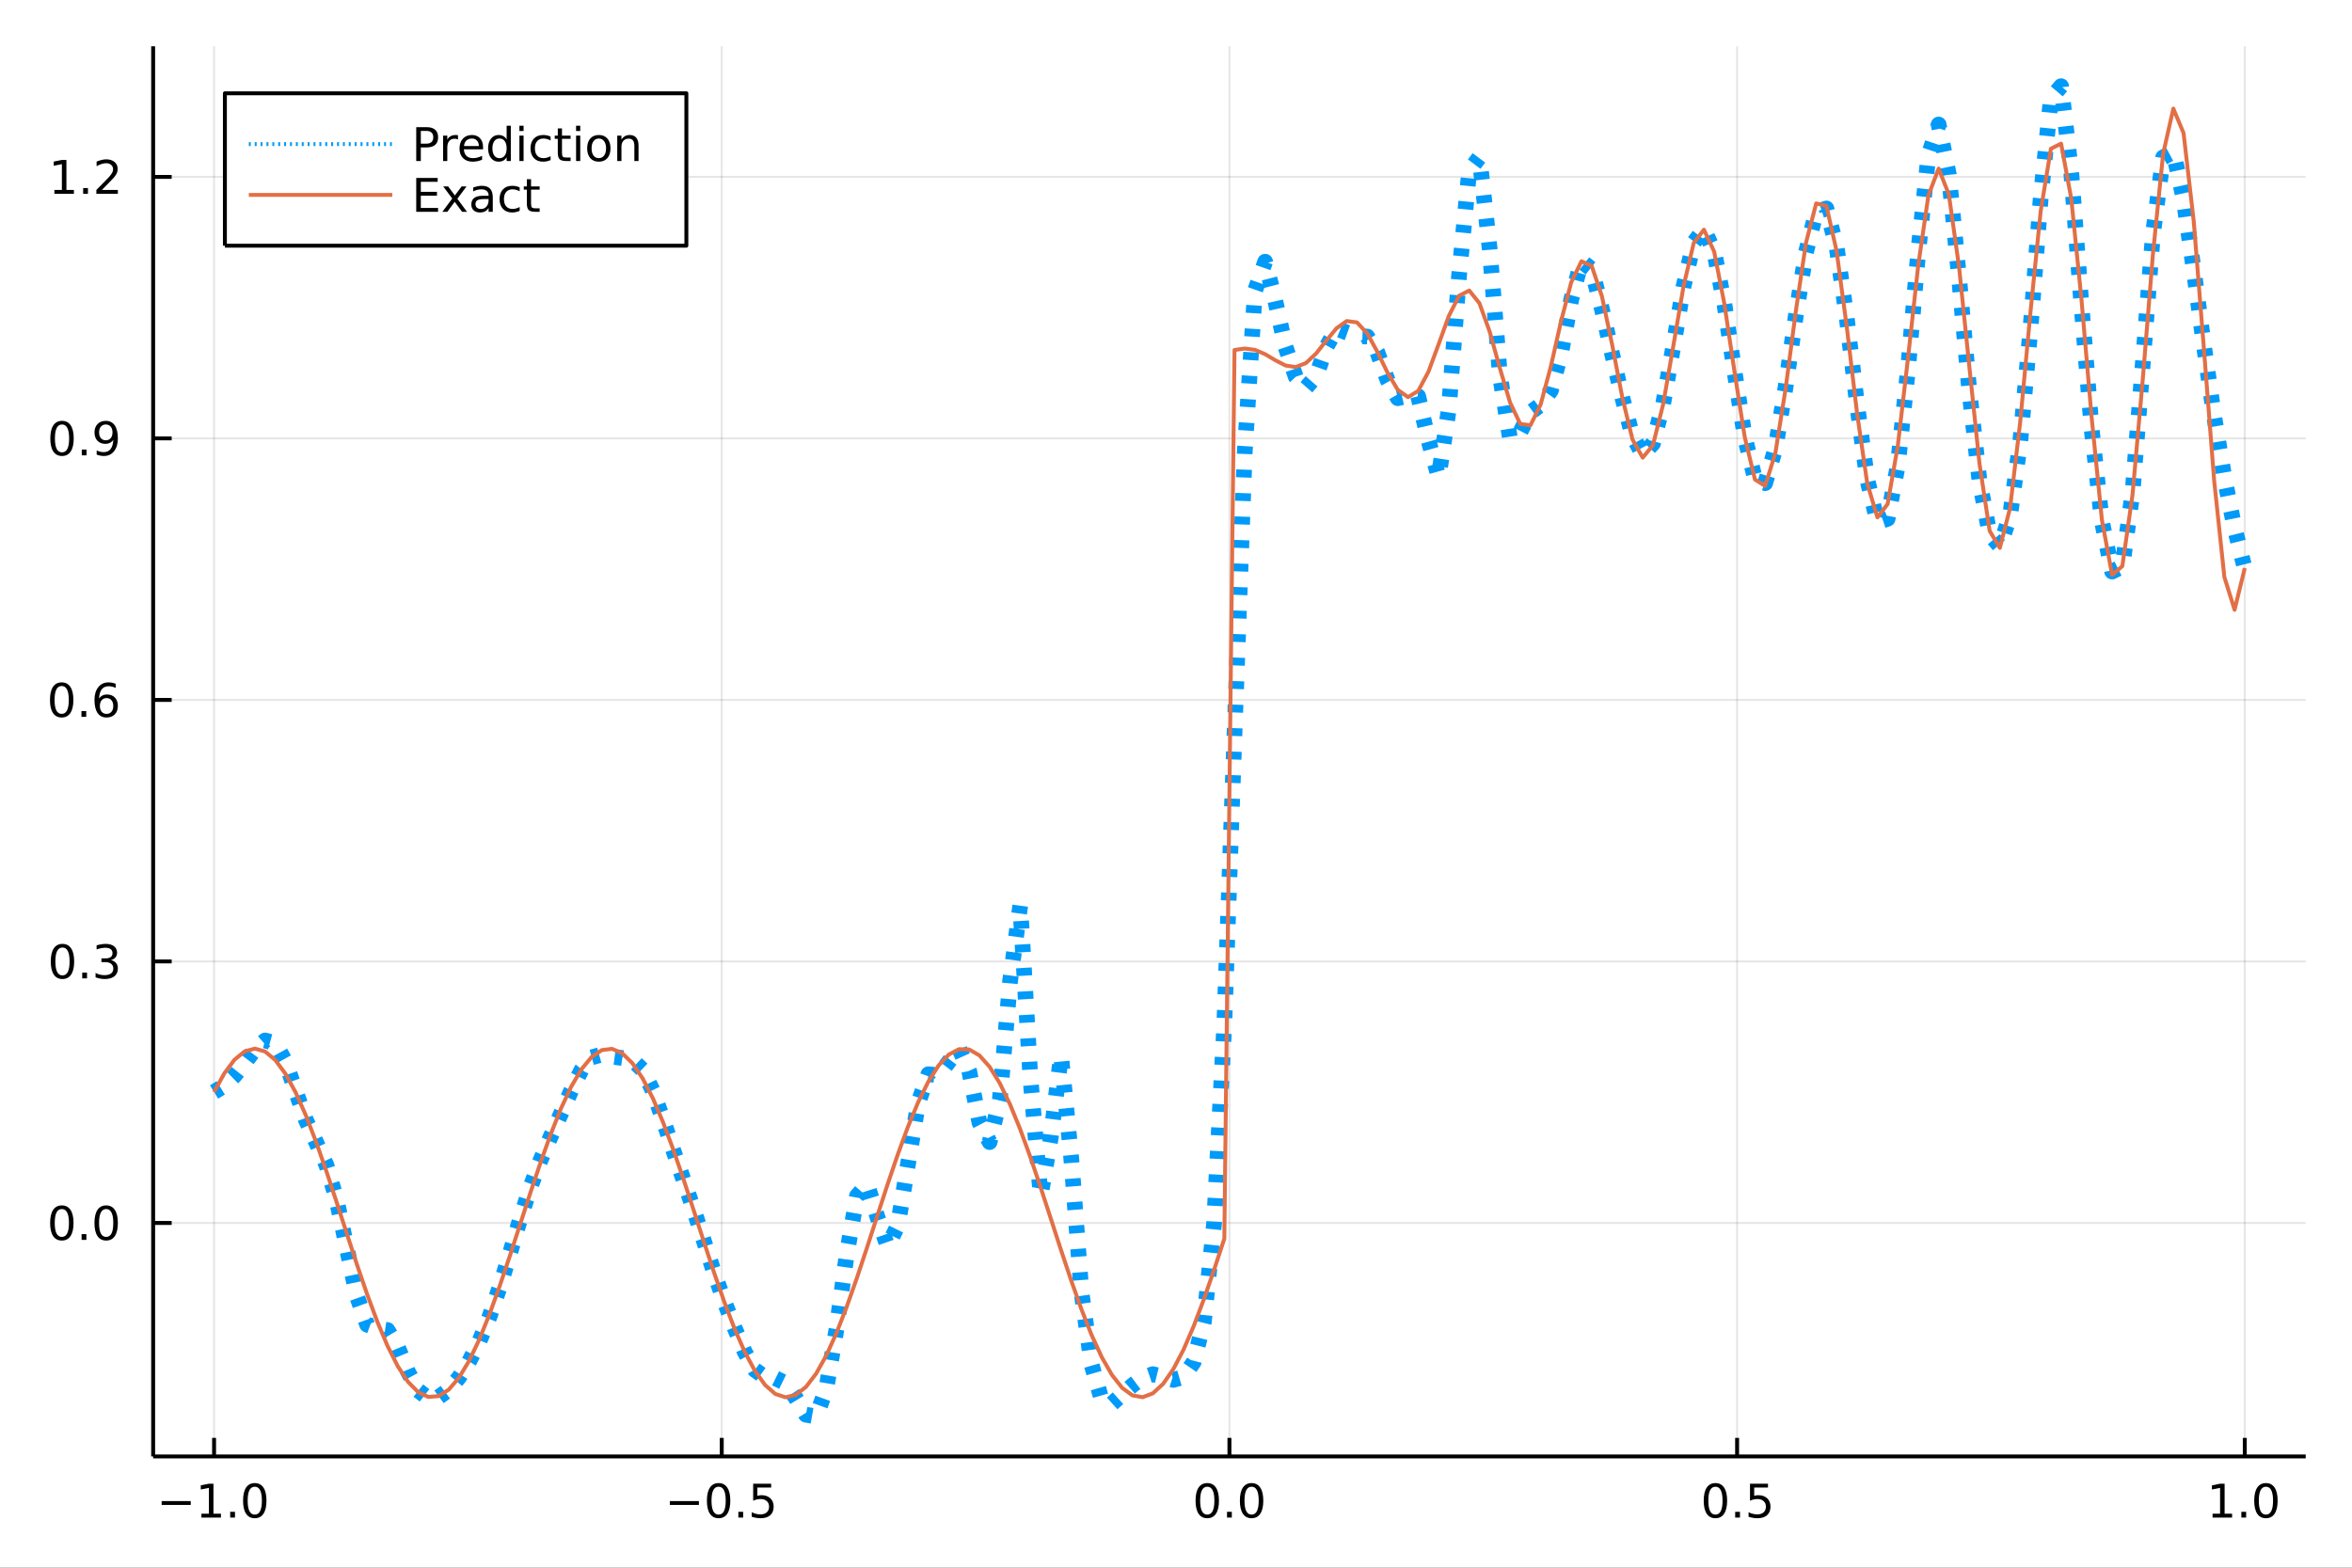 <?xml version="1.0" encoding="utf-8"?>
<svg xmlns="http://www.w3.org/2000/svg" xmlns:xlink="http://www.w3.org/1999/xlink" width="600" height="400" viewBox="0 0 2400 1600">
<rect x="0" y="0" width="2400" height="1600" fill="#333333" stroke="none"/>
<defs>
  <clipPath id="clip540">
    <rect x="0" y="0" width="2400" height="1600"/>
  </clipPath>
</defs>
<path clip-path="url(#clip540)" d="
M0 1600 L2400 1600 L2400 0 L0 0  Z
  " fill="#ffffff" fill-rule="evenodd" fill-opacity="1"/>
<defs>
  <clipPath id="clip541">
    <rect x="480" y="0" width="1681" height="1600"/>
  </clipPath>
</defs>
<path clip-path="url(#clip540)" d="
M156.274 1486.45 L2352.76 1486.45 L2352.76 47.244 L156.274 47.244  Z
  " fill="#ffffff" fill-rule="evenodd" fill-opacity="1"/>
<defs>
  <clipPath id="clip542">
    <rect x="156" y="47" width="2197" height="1440"/>
  </clipPath>
</defs>
<polyline clip-path="url(#clip542)" style="stroke:#000000; stroke-linecap:butt; stroke-linejoin:round; stroke-width:2; stroke-opacity:0.1; fill:none" points="
  218.439,1486.45 218.439,47.244 
  "/>
<polyline clip-path="url(#clip542)" style="stroke:#000000; stroke-linecap:butt; stroke-linejoin:round; stroke-width:2; stroke-opacity:0.1; fill:none" points="
  736.477,1486.45 736.477,47.244 
  "/>
<polyline clip-path="url(#clip542)" style="stroke:#000000; stroke-linecap:butt; stroke-linejoin:round; stroke-width:2; stroke-opacity:0.1; fill:none" points="
  1254.52,1486.45 1254.52,47.244 
  "/>
<polyline clip-path="url(#clip542)" style="stroke:#000000; stroke-linecap:butt; stroke-linejoin:round; stroke-width:2; stroke-opacity:0.1; fill:none" points="
  1772.55,1486.45 1772.55,47.244 
  "/>
<polyline clip-path="url(#clip542)" style="stroke:#000000; stroke-linecap:butt; stroke-linejoin:round; stroke-width:2; stroke-opacity:0.1; fill:none" points="
  2290.59,1486.45 2290.59,47.244 
  "/>
<polyline clip-path="url(#clip540)" style="stroke:#000000; stroke-linecap:butt; stroke-linejoin:round; stroke-width:4; stroke-opacity:1; fill:none" points="
  156.274,1486.45 2352.76,1486.45 
  "/>
<polyline clip-path="url(#clip540)" style="stroke:#000000; stroke-linecap:butt; stroke-linejoin:round; stroke-width:4; stroke-opacity:1; fill:none" points="
  218.439,1486.45 218.439,1467.55 
  "/>
<polyline clip-path="url(#clip540)" style="stroke:#000000; stroke-linecap:butt; stroke-linejoin:round; stroke-width:4; stroke-opacity:1; fill:none" points="
  736.477,1486.45 736.477,1467.55 
  "/>
<polyline clip-path="url(#clip540)" style="stroke:#000000; stroke-linecap:butt; stroke-linejoin:round; stroke-width:4; stroke-opacity:1; fill:none" points="
  1254.52,1486.45 1254.52,1467.55 
  "/>
<polyline clip-path="url(#clip540)" style="stroke:#000000; stroke-linecap:butt; stroke-linejoin:round; stroke-width:4; stroke-opacity:1; fill:none" points="
  1772.55,1486.45 1772.55,1467.55 
  "/>
<polyline clip-path="url(#clip540)" style="stroke:#000000; stroke-linecap:butt; stroke-linejoin:round; stroke-width:4; stroke-opacity:1; fill:none" points="
  2290.59,1486.45 2290.59,1467.55 
  "/>
<path clip-path="url(#clip540)" d="M164.967 1532.02 L194.643 1532.02 L194.643 1535.95 L164.967 1535.95 L164.967 1532.02 Z" fill="#000000" fill-rule="evenodd" fill-opacity="1" /><path clip-path="url(#clip540)" d="M205.545 1544.91 L213.184 1544.91 L213.184 1518.55 L204.874 1520.21 L204.874 1515.95 L213.138 1514.29 L217.814 1514.29 L217.814 1544.91 L225.453 1544.91 L225.453 1548.85 L205.545 1548.85 L205.545 1544.91 Z" fill="#000000" fill-rule="evenodd" fill-opacity="1" /><path clip-path="url(#clip540)" d="M234.897 1542.97 L239.781 1542.97 L239.781 1548.85 L234.897 1548.85 L234.897 1542.97 Z" fill="#000000" fill-rule="evenodd" fill-opacity="1" /><path clip-path="url(#clip540)" d="M259.966 1517.37 Q256.355 1517.37 254.527 1520.93 Q252.721 1524.47 252.721 1531.6 Q252.721 1538.71 254.527 1542.27 Q256.355 1545.82 259.966 1545.82 Q263.601 1545.82 265.406 1542.27 Q267.235 1538.71 267.235 1531.6 Q267.235 1524.47 265.406 1520.93 Q263.601 1517.37 259.966 1517.37 M259.966 1513.66 Q265.776 1513.66 268.832 1518.27 Q271.911 1522.85 271.911 1531.6 Q271.911 1540.33 268.832 1544.94 Q265.776 1549.52 259.966 1549.52 Q254.156 1549.52 251.077 1544.94 Q248.022 1540.33 248.022 1531.6 Q248.022 1522.85 251.077 1518.27 Q254.156 1513.66 259.966 1513.66 Z" fill="#000000" fill-rule="evenodd" fill-opacity="1" /><path clip-path="url(#clip540)" d="M683.503 1532.02 L713.178 1532.02 L713.178 1535.95 L683.503 1535.95 L683.503 1532.02 Z" fill="#000000" fill-rule="evenodd" fill-opacity="1" /><path clip-path="url(#clip540)" d="M733.271 1517.37 Q729.66 1517.37 727.831 1520.93 Q726.026 1524.47 726.026 1531.6 Q726.026 1538.71 727.831 1542.27 Q729.66 1545.82 733.271 1545.82 Q736.905 1545.82 738.711 1542.27 Q740.539 1538.71 740.539 1531.6 Q740.539 1524.47 738.711 1520.93 Q736.905 1517.37 733.271 1517.37 M733.271 1513.66 Q739.081 1513.66 742.137 1518.27 Q745.215 1522.85 745.215 1531.6 Q745.215 1540.33 742.137 1544.94 Q739.081 1549.52 733.271 1549.52 Q727.461 1549.52 724.382 1544.94 Q721.327 1540.33 721.327 1531.6 Q721.327 1522.85 724.382 1518.27 Q727.461 1513.66 733.271 1513.66 Z" fill="#000000" fill-rule="evenodd" fill-opacity="1" /><path clip-path="url(#clip540)" d="M753.433 1542.97 L758.317 1542.97 L758.317 1548.85 L753.433 1548.85 L753.433 1542.97 Z" fill="#000000" fill-rule="evenodd" fill-opacity="1" /><path clip-path="url(#clip540)" d="M768.548 1514.29 L786.905 1514.29 L786.905 1518.22 L772.831 1518.22 L772.831 1526.7 Q773.849 1526.35 774.868 1526.19 Q775.886 1526 776.905 1526 Q782.692 1526 786.072 1529.17 Q789.451 1532.34 789.451 1537.76 Q789.451 1543.34 785.979 1546.44 Q782.507 1549.52 776.187 1549.52 Q774.011 1549.52 771.743 1549.15 Q769.498 1548.78 767.09 1548.04 L767.09 1543.34 Q769.173 1544.47 771.396 1545.03 Q773.618 1545.58 776.095 1545.58 Q780.099 1545.58 782.437 1543.48 Q784.775 1541.37 784.775 1537.76 Q784.775 1534.15 782.437 1532.04 Q780.099 1529.94 776.095 1529.94 Q774.22 1529.94 772.345 1530.35 Q770.493 1530.77 768.548 1531.65 L768.548 1514.29 Z" fill="#000000" fill-rule="evenodd" fill-opacity="1" /><path clip-path="url(#clip540)" d="M1231.9 1517.37 Q1228.29 1517.37 1226.46 1520.93 Q1224.65 1524.47 1224.65 1531.6 Q1224.65 1538.71 1226.46 1542.27 Q1228.29 1545.82 1231.9 1545.82 Q1235.53 1545.82 1237.34 1542.27 Q1239.17 1538.71 1239.17 1531.6 Q1239.17 1524.47 1237.34 1520.93 Q1235.53 1517.37 1231.9 1517.37 M1231.9 1513.66 Q1237.71 1513.66 1240.77 1518.27 Q1243.84 1522.85 1243.84 1531.6 Q1243.84 1540.33 1240.77 1544.94 Q1237.71 1549.52 1231.9 1549.52 Q1226.09 1549.52 1223.01 1544.94 Q1219.96 1540.33 1219.96 1531.6 Q1219.96 1522.85 1223.01 1518.27 Q1226.09 1513.66 1231.9 1513.66 Z" fill="#000000" fill-rule="evenodd" fill-opacity="1" /><path clip-path="url(#clip540)" d="M1252.06 1542.97 L1256.95 1542.97 L1256.95 1548.85 L1252.06 1548.85 L1252.06 1542.97 Z" fill="#000000" fill-rule="evenodd" fill-opacity="1" /><path clip-path="url(#clip540)" d="M1277.13 1517.37 Q1273.52 1517.37 1271.69 1520.93 Q1269.89 1524.47 1269.89 1531.6 Q1269.89 1538.71 1271.69 1542.27 Q1273.52 1545.82 1277.13 1545.82 Q1280.76 1545.82 1282.57 1542.27 Q1284.4 1538.71 1284.4 1531.6 Q1284.4 1524.47 1282.57 1520.93 Q1280.76 1517.37 1277.13 1517.37 M1277.13 1513.66 Q1282.94 1513.66 1286 1518.27 Q1289.08 1522.85 1289.08 1531.6 Q1289.08 1540.33 1286 1544.94 Q1282.94 1549.52 1277.13 1549.52 Q1271.32 1549.52 1268.24 1544.94 Q1265.19 1540.33 1265.19 1531.6 Q1265.19 1522.85 1268.24 1518.27 Q1271.32 1513.66 1277.13 1513.66 Z" fill="#000000" fill-rule="evenodd" fill-opacity="1" /><path clip-path="url(#clip540)" d="M1750.44 1517.37 Q1746.82 1517.37 1745 1520.93 Q1743.19 1524.47 1743.19 1531.6 Q1743.19 1538.71 1745 1542.27 Q1746.82 1545.82 1750.44 1545.82 Q1754.07 1545.82 1755.88 1542.27 Q1757.7 1538.71 1757.7 1531.6 Q1757.7 1524.47 1755.88 1520.93 Q1754.07 1517.37 1750.44 1517.37 M1750.44 1513.66 Q1756.25 1513.66 1759.3 1518.27 Q1762.38 1522.85 1762.38 1531.6 Q1762.38 1540.33 1759.3 1544.94 Q1756.25 1549.52 1750.44 1549.52 Q1744.63 1549.52 1741.55 1544.94 Q1738.49 1540.33 1738.49 1531.6 Q1738.49 1522.85 1741.55 1518.27 Q1744.63 1513.66 1750.44 1513.66 Z" fill="#000000" fill-rule="evenodd" fill-opacity="1" /><path clip-path="url(#clip540)" d="M1770.6 1542.97 L1775.48 1542.97 L1775.48 1548.85 L1770.6 1548.85 L1770.6 1542.97 Z" fill="#000000" fill-rule="evenodd" fill-opacity="1" /><path clip-path="url(#clip540)" d="M1785.71 1514.29 L1804.07 1514.29 L1804.07 1518.22 L1790 1518.22 L1790 1526.7 Q1791.01 1526.35 1792.03 1526.19 Q1793.05 1526 1794.07 1526 Q1799.86 1526 1803.24 1529.17 Q1806.62 1532.34 1806.62 1537.76 Q1806.62 1543.34 1803.14 1546.44 Q1799.67 1549.52 1793.35 1549.52 Q1791.18 1549.52 1788.91 1549.15 Q1786.66 1548.78 1784.25 1548.04 L1784.25 1543.34 Q1786.34 1544.47 1788.56 1545.03 Q1790.78 1545.58 1793.26 1545.58 Q1797.26 1545.58 1799.6 1543.48 Q1801.94 1541.37 1801.94 1537.76 Q1801.94 1534.15 1799.6 1532.04 Q1797.26 1529.94 1793.26 1529.94 Q1791.38 1529.94 1789.51 1530.35 Q1787.66 1530.77 1785.71 1531.65 L1785.71 1514.29 Z" fill="#000000" fill-rule="evenodd" fill-opacity="1" /><path clip-path="url(#clip540)" d="M2257.74 1544.91 L2265.38 1544.91 L2265.38 1518.55 L2257.07 1520.21 L2257.07 1515.95 L2265.34 1514.29 L2270.01 1514.29 L2270.01 1544.91 L2277.65 1544.91 L2277.65 1548.85 L2257.74 1548.85 L2257.74 1544.91 Z" fill="#000000" fill-rule="evenodd" fill-opacity="1" /><path clip-path="url(#clip540)" d="M2287.1 1542.97 L2291.98 1542.97 L2291.98 1548.85 L2287.1 1548.85 L2287.1 1542.97 Z" fill="#000000" fill-rule="evenodd" fill-opacity="1" /><path clip-path="url(#clip540)" d="M2312.17 1517.37 Q2308.55 1517.37 2306.73 1520.93 Q2304.92 1524.47 2304.92 1531.6 Q2304.92 1538.71 2306.73 1542.27 Q2308.55 1545.82 2312.17 1545.82 Q2315.8 1545.82 2317.61 1542.27 Q2319.43 1538.71 2319.43 1531.6 Q2319.43 1524.47 2317.61 1520.93 Q2315.8 1517.37 2312.17 1517.37 M2312.17 1513.66 Q2317.98 1513.66 2321.03 1518.27 Q2324.11 1522.85 2324.11 1531.6 Q2324.11 1540.33 2321.03 1544.94 Q2317.98 1549.52 2312.17 1549.52 Q2306.36 1549.52 2303.28 1544.94 Q2300.22 1540.33 2300.22 1531.6 Q2300.22 1522.85 2303.28 1518.27 Q2306.36 1513.66 2312.17 1513.66 Z" fill="#000000" fill-rule="evenodd" fill-opacity="1" /><polyline clip-path="url(#clip542)" style="stroke:#000000; stroke-linecap:butt; stroke-linejoin:round; stroke-width:2; stroke-opacity:0.1; fill:none" points="
  156.274,1248.16 2352.76,1248.16 
  "/>
<polyline clip-path="url(#clip542)" style="stroke:#000000; stroke-linecap:butt; stroke-linejoin:round; stroke-width:2; stroke-opacity:0.1; fill:none" points="
  156.274,981.254 2352.76,981.254 
  "/>
<polyline clip-path="url(#clip542)" style="stroke:#000000; stroke-linecap:butt; stroke-linejoin:round; stroke-width:2; stroke-opacity:0.1; fill:none" points="
  156.274,714.346 2352.76,714.346 
  "/>
<polyline clip-path="url(#clip542)" style="stroke:#000000; stroke-linecap:butt; stroke-linejoin:round; stroke-width:2; stroke-opacity:0.1; fill:none" points="
  156.274,447.438 2352.76,447.438 
  "/>
<polyline clip-path="url(#clip542)" style="stroke:#000000; stroke-linecap:butt; stroke-linejoin:round; stroke-width:2; stroke-opacity:0.1; fill:none" points="
  156.274,180.529 2352.76,180.529 
  "/>
<polyline clip-path="url(#clip540)" style="stroke:#000000; stroke-linecap:butt; stroke-linejoin:round; stroke-width:4; stroke-opacity:1; fill:none" points="
  156.274,1486.45 156.274,47.244 
  "/>
<polyline clip-path="url(#clip540)" style="stroke:#000000; stroke-linecap:butt; stroke-linejoin:round; stroke-width:4; stroke-opacity:1; fill:none" points="
  156.274,1248.16 175.172,1248.16 
  "/>
<polyline clip-path="url(#clip540)" style="stroke:#000000; stroke-linecap:butt; stroke-linejoin:round; stroke-width:4; stroke-opacity:1; fill:none" points="
  156.274,981.254 175.172,981.254 
  "/>
<polyline clip-path="url(#clip540)" style="stroke:#000000; stroke-linecap:butt; stroke-linejoin:round; stroke-width:4; stroke-opacity:1; fill:none" points="
  156.274,714.346 175.172,714.346 
  "/>
<polyline clip-path="url(#clip540)" style="stroke:#000000; stroke-linecap:butt; stroke-linejoin:round; stroke-width:4; stroke-opacity:1; fill:none" points="
  156.274,447.438 175.172,447.438 
  "/>
<polyline clip-path="url(#clip540)" style="stroke:#000000; stroke-linecap:butt; stroke-linejoin:round; stroke-width:4; stroke-opacity:1; fill:none" points="
  156.274,180.529 175.172,180.529 
  "/>
<path clip-path="url(#clip540)" d="M63.099 1233.96 Q59.487 1233.96 57.659 1237.53 Q55.853 1241.07 55.853 1248.2 Q55.853 1255.3 57.659 1258.87 Q59.487 1262.41 63.099 1262.41 Q66.733 1262.41 68.538 1258.87 Q70.367 1255.3 70.367 1248.2 Q70.367 1241.07 68.538 1237.53 Q66.733 1233.96 63.099 1233.96 M63.099 1230.26 Q68.909 1230.26 71.964 1234.86 Q75.043 1239.45 75.043 1248.2 Q75.043 1256.92 71.964 1261.53 Q68.909 1266.11 63.099 1266.11 Q57.288 1266.11 54.21 1261.53 Q51.154 1256.92 51.154 1248.2 Q51.154 1239.45 54.21 1234.86 Q57.288 1230.26 63.099 1230.26 Z" fill="#000000" fill-rule="evenodd" fill-opacity="1" /><path clip-path="url(#clip540)" d="M83.26 1259.56 L88.145 1259.56 L88.145 1265.44 L83.26 1265.44 L83.26 1259.56 Z" fill="#000000" fill-rule="evenodd" fill-opacity="1" /><path clip-path="url(#clip540)" d="M108.33 1233.96 Q104.719 1233.96 102.89 1237.53 Q101.084 1241.07 101.084 1248.2 Q101.084 1255.3 102.89 1258.87 Q104.719 1262.41 108.33 1262.41 Q111.964 1262.41 113.77 1258.87 Q115.598 1255.3 115.598 1248.2 Q115.598 1241.07 113.77 1237.53 Q111.964 1233.96 108.33 1233.96 M108.33 1230.26 Q114.14 1230.26 117.195 1234.86 Q120.274 1239.45 120.274 1248.2 Q120.274 1256.92 117.195 1261.53 Q114.14 1266.11 108.33 1266.11 Q102.52 1266.11 99.441 1261.53 Q96.385 1256.92 96.385 1248.2 Q96.385 1239.45 99.441 1234.86 Q102.52 1230.26 108.33 1230.26 Z" fill="#000000" fill-rule="evenodd" fill-opacity="1" /><path clip-path="url(#clip540)" d="M63.747 967.052 Q60.136 967.052 58.307 970.617 Q56.501 974.159 56.501 981.288 Q56.501 988.395 58.307 991.96 Q60.136 995.501 63.747 995.501 Q67.381 995.501 69.186 991.96 Q71.015 988.395 71.015 981.288 Q71.015 974.159 69.186 970.617 Q67.381 967.052 63.747 967.052 M63.747 963.349 Q69.557 963.349 72.612 967.955 Q75.691 972.539 75.691 981.288 Q75.691 990.015 72.612 994.622 Q69.557 999.205 63.747 999.205 Q57.937 999.205 54.858 994.622 Q51.802 990.015 51.802 981.288 Q51.802 972.539 54.858 967.955 Q57.937 963.349 63.747 963.349 Z" fill="#000000" fill-rule="evenodd" fill-opacity="1" /><path clip-path="url(#clip540)" d="M83.909 992.654 L88.793 992.654 L88.793 998.534 L83.909 998.534 L83.909 992.654 Z" fill="#000000" fill-rule="evenodd" fill-opacity="1" /><path clip-path="url(#clip540)" d="M113.145 979.9 Q116.501 980.617 118.376 982.886 Q120.274 985.154 120.274 988.487 Q120.274 993.603 116.756 996.404 Q113.237 999.205 106.756 999.205 Q104.58 999.205 102.265 998.765 Q99.973 998.349 97.52 997.492 L97.52 992.978 Q99.464 994.112 101.779 994.691 Q104.094 995.27 106.617 995.27 Q111.015 995.27 113.307 993.534 Q115.621 991.798 115.621 988.487 Q115.621 985.432 113.469 983.719 Q111.339 981.983 107.52 981.983 L103.492 981.983 L103.492 978.14 L107.705 978.14 Q111.154 978.14 112.983 976.775 Q114.811 975.386 114.811 972.793 Q114.811 970.131 112.913 968.719 Q111.038 967.284 107.52 967.284 Q105.598 967.284 103.399 967.701 Q101.2 968.117 98.561 968.997 L98.561 964.83 Q101.223 964.089 103.538 963.719 Q105.876 963.349 107.936 963.349 Q113.26 963.349 116.362 965.779 Q119.464 968.187 119.464 972.307 Q119.464 975.177 117.82 977.168 Q116.177 979.136 113.145 979.9 Z" fill="#000000" fill-rule="evenodd" fill-opacity="1" /><path clip-path="url(#clip540)" d="M62.937 700.144 Q59.325 700.144 57.497 703.709 Q55.691 707.251 55.691 714.38 Q55.691 721.487 57.497 725.052 Q59.325 728.593 62.937 728.593 Q66.571 728.593 68.376 725.052 Q70.205 721.487 70.205 714.38 Q70.205 707.251 68.376 703.709 Q66.571 700.144 62.937 700.144 M62.937 696.441 Q68.747 696.441 71.802 701.047 Q74.881 705.63 74.881 714.38 Q74.881 723.107 71.802 727.714 Q68.747 732.297 62.937 732.297 Q57.126 732.297 54.048 727.714 Q50.992 723.107 50.992 714.38 Q50.992 705.63 54.048 701.047 Q57.126 696.441 62.937 696.441 Z" fill="#000000" fill-rule="evenodd" fill-opacity="1" /><path clip-path="url(#clip540)" d="M83.098 725.746 L87.983 725.746 L87.983 731.626 L83.098 731.626 L83.098 725.746 Z" fill="#000000" fill-rule="evenodd" fill-opacity="1" /><path clip-path="url(#clip540)" d="M108.746 712.482 Q105.598 712.482 103.746 714.635 Q101.918 716.788 101.918 720.538 Q101.918 724.265 103.746 726.44 Q105.598 728.593 108.746 728.593 Q111.895 728.593 113.723 726.44 Q115.575 724.265 115.575 720.538 Q115.575 716.788 113.723 714.635 Q111.895 712.482 108.746 712.482 M118.029 697.83 L118.029 702.089 Q116.27 701.255 114.464 700.816 Q112.682 700.376 110.922 700.376 Q106.293 700.376 103.839 703.501 Q101.409 706.626 101.061 712.945 Q102.427 710.931 104.487 709.867 Q106.547 708.779 109.024 708.779 Q114.233 708.779 117.242 711.95 Q120.274 715.098 120.274 720.538 Q120.274 725.862 117.126 729.079 Q113.978 732.297 108.746 732.297 Q102.751 732.297 99.58 727.714 Q96.409 723.107 96.409 714.38 Q96.409 706.186 100.297 701.325 Q104.186 696.441 110.737 696.441 Q112.496 696.441 114.279 696.788 Q116.084 697.135 118.029 697.83 Z" fill="#000000" fill-rule="evenodd" fill-opacity="1" /><path clip-path="url(#clip540)" d="M63.284 433.236 Q59.673 433.236 57.844 436.801 Q56.038 440.343 56.038 447.472 Q56.038 454.579 57.844 458.144 Q59.673 461.685 63.284 461.685 Q66.918 461.685 68.724 458.144 Q70.552 454.579 70.552 447.472 Q70.552 440.343 68.724 436.801 Q66.918 433.236 63.284 433.236 M63.284 429.533 Q69.094 429.533 72.149 434.139 Q75.228 438.722 75.228 447.472 Q75.228 456.199 72.149 460.806 Q69.094 465.389 63.284 465.389 Q57.474 465.389 54.395 460.806 Q51.339 456.199 51.339 447.472 Q51.339 438.722 54.395 434.139 Q57.474 429.533 63.284 429.533 Z" fill="#000000" fill-rule="evenodd" fill-opacity="1" /><path clip-path="url(#clip540)" d="M83.446 458.838 L88.33 458.838 L88.33 464.718 L83.446 464.718 L83.446 458.838 Z" fill="#000000" fill-rule="evenodd" fill-opacity="1" /><path clip-path="url(#clip540)" d="M98.654 464 L98.654 459.741 Q100.413 460.574 102.219 461.014 Q104.024 461.454 105.76 461.454 Q110.39 461.454 112.82 458.352 Q115.274 455.227 115.621 448.884 Q114.279 450.875 112.219 451.94 Q110.158 453.005 107.658 453.005 Q102.473 453.005 99.441 449.88 Q96.432 446.732 96.432 441.292 Q96.432 435.968 99.58 432.75 Q102.728 429.533 107.959 429.533 Q113.955 429.533 117.103 434.139 Q120.274 438.722 120.274 447.472 Q120.274 455.644 116.385 460.528 Q112.52 465.389 105.969 465.389 Q104.209 465.389 102.404 465.042 Q100.598 464.694 98.654 464 M107.959 449.347 Q111.108 449.347 112.936 447.195 Q114.788 445.042 114.788 441.292 Q114.788 437.565 112.936 435.412 Q111.108 433.236 107.959 433.236 Q104.811 433.236 102.959 435.412 Q101.131 437.565 101.131 441.292 Q101.131 445.042 102.959 447.195 Q104.811 449.347 107.959 449.347 Z" fill="#000000" fill-rule="evenodd" fill-opacity="1" /><path clip-path="url(#clip540)" d="M55.506 193.874 L63.145 193.874 L63.145 167.509 L54.835 169.175 L54.835 164.916 L63.099 163.249 L67.774 163.249 L67.774 193.874 L75.413 193.874 L75.413 197.809 L55.506 197.809 L55.506 193.874 Z" fill="#000000" fill-rule="evenodd" fill-opacity="1" /><path clip-path="url(#clip540)" d="M84.858 191.93 L89.742 191.93 L89.742 197.809 L84.858 197.809 L84.858 191.93 Z" fill="#000000" fill-rule="evenodd" fill-opacity="1" /><path clip-path="url(#clip540)" d="M103.955 193.874 L120.274 193.874 L120.274 197.809 L98.33 197.809 L98.33 193.874 Q100.992 191.12 105.575 186.49 Q110.182 181.837 111.362 180.495 Q113.608 177.972 114.487 176.236 Q115.39 174.476 115.39 172.786 Q115.39 170.032 113.445 168.296 Q111.524 166.56 108.422 166.56 Q106.223 166.56 103.77 167.324 Q101.339 168.087 98.561 169.638 L98.561 164.916 Q101.385 163.782 103.839 163.203 Q106.293 162.624 108.33 162.624 Q113.7 162.624 116.895 165.31 Q120.089 167.995 120.089 172.486 Q120.089 174.615 119.279 176.536 Q118.492 178.435 116.385 181.027 Q115.807 181.698 112.705 184.916 Q109.603 188.11 103.955 193.874 Z" fill="#000000" fill-rule="evenodd" fill-opacity="1" /><polyline clip-path="url(#clip542)" style="stroke:#009af9; stroke-linecap:butt; stroke-linejoin:round; stroke-width:16; stroke-opacity:1; fill:none" stroke-dasharray="8, 16" points="
  218.439,1114.48 228.852,1108.1 239.264,1098.08 249.677,1084.9 260.09,1071.05 270.503,1061.92 280.916,1064.75 291.329,1083.64 301.741,1113.66 312.154,1143.08 
  322.567,1165.83 332.98,1188.89 343.393,1223.96 353.805,1273.24 364.218,1323 374.631,1351.99 385.044,1355.84 395.457,1357.48 405.87,1374.84 416.282,1400.02 
  426.695,1419.08 437.108,1427.18 447.521,1425.99 457.934,1418.28 468.347,1405.87 478.759,1389.46 489.172,1368.89 499.585,1343.6 509.998,1313.31 520.411,1279.07 
  530.824,1243.91 541.236,1211.55 551.649,1183.86 562.062,1159.7 572.475,1136.46 582.888,1113.01 593.301,1092.08 603.713,1079.14 614.126,1076.26 624.539,1078.43 
  634.952,1079.79 645.365,1081.97 655.777,1091.92 666.19,1113.31 676.603,1142.74 687.016,1174 697.429,1204.08 707.842,1234.41 718.254,1266.59 728.667,1298.78 
  739.08,1328.2 749.493,1355.05 759.906,1379.76 770.319,1398.16 780.731,1405.71 791.144,1406.54 801.557,1411.67 811.97,1426.72 822.383,1443.88 832.796,1445.72 
  843.208,1417.06 853.621,1356.19 864.034,1279.96 874.447,1220.61 884.86,1208.67 895.273,1241.98 905.685,1272.1 916.098,1250.94 926.511,1188.16 936.924,1125.68 
  947.337,1096.37 957.749,1097.35 968.162,1083.65 978.575,1069.93 988.988,1093.11 999.401,1145.6 1009.81,1165.63 1020.23,1122.35 1030.64,1001.85 1041.05,924.135 
  1051.46,1100.58 1061.88,1220.22 1072.29,1160.63 1082.7,1077.1 1093.12,1182.06 1103.53,1318.83 1113.94,1393.04 1124.35,1429.2 1134.77,1432.49 1145.18,1423.08 
  1155.59,1413.82 1166.01,1406.06 1176.42,1402.5 1186.83,1405.04 1197.24,1408.34 1207.66,1405.36 1218.07,1390.1 1228.48,1348.86 1238.9,1248.25 1249.31,1045.03 
  1259.72,747.94 1270.13,461.731 1280.55,296.94 1290.96,267.1 1301.37,307.328 1311.79,354.265 1322.2,384.564 1332.61,395.754 1343.02,383.842 1353.44,354.166 
  1363.85,335.248 1374.26,339.393 1384.68,343.151 1395.09,343.475 1405.5,359.656 1415.91,388.046 1426.33,406.396 1436.74,403.912 1447.15,404.477 1457.57,449.364 
  1467.98,486.739 1478.39,417.419 1488.8,281.653 1499.22,174.288 1509.63,160.402 1520.04,253.562 1530.45,382.479 1540.87,448.067 1551.28,440.851 1561.69,420.862 
  1572.11,413.223 1582.52,398.561 1592.93,360.448 1603.34,305.384 1613.76,266.578 1624.17,274.8 1634.58,315.28 1645,361.156 1655.41,405.874 1665.82,444.77 
  1676.23,463.919 1686.65,452.743 1697.06,412.376 1707.47,353.454 1717.89,292.32 1728.3,247.576 1738.71,234.045 1749.12,256.819 1759.54,310.015 1769.95,379.475 
  1780.36,445.9 1790.78,488.697 1801.19,493.117 1811.6,457.861 1822.01,395.079 1832.43,322.462 1842.84,257.349 1853.25,216.247 1863.67,212.806 1874.08,251.863 
  1884.49,325.056 1894.9,412.431 1905.32,489.111 1915.73,532.922 1926.14,529.475 1936.56,474.746 1946.97,376.463 1957.38,257.227 1967.79,158.577 1978.21,127.092 
  1988.62,178.199 1999.03,283.403 2009.45,398.296 2019.86,490.575 2030.27,545.271 2040.68,557.634 2051.1,526.177 2061.51,450.526 2071.92,335.528 2082.33,202.474 
  2092.75,100.248 2103.16,87.976 2113.57,176.67 2123.99,312.096 2134.4,438.421 2144.81,532.055 2155.22,583.331 2165.64,578.112 2176.05,502.797 2186.46,371.848 
  2196.88,238.816 2207.29,160.599 2217.7,154.971 2228.11,202.718 2238.53,275.574 2248.94,353.211 2259.35,425.144 2269.77,487.299 2280.18,538.815 2290.59,580.173 
  
  "/>
<polyline clip-path="url(#clip542)" style="stroke:#e26f46; stroke-linecap:butt; stroke-linejoin:round; stroke-width:4; stroke-opacity:1; fill:none" points="
  218.439,1114.53 228.852,1095.57 239.264,1081.59 249.677,1073.05 260.09,1070.22 270.503,1073.2 280.916,1081.89 291.329,1096.01 301.741,1115.09 312.154,1138.52 
  322.567,1165.52 332.98,1195.22 343.393,1226.65 353.805,1258.78 364.218,1290.57 374.631,1320.97 385.044,1348.99 395.457,1373.72 405.87,1394.36 416.282,1410.22 
  426.695,1420.8 437.108,1425.74 447.521,1424.88 457.934,1418.26 468.347,1406.08 478.759,1388.76 489.172,1366.84 499.585,1341.05 509.998,1312.23 520.411,1281.31 
  530.824,1249.32 541.236,1217.28 551.649,1186.26 562.062,1157.25 572.475,1131.22 582.888,1109 593.301,1091.32 603.713,1078.76 614.126,1071.73 624.539,1070.45 
  634.952,1074.98 645.365,1085.16 655.777,1100.66 666.19,1120.97 676.603,1145.44 687.016,1173.25 697.429,1203.52 707.842,1235.24 718.254,1267.38 728.667,1298.89 
  739.08,1328.75 749.493,1355.98 759.906,1379.69 770.319,1399.1 780.731,1413.59 791.144,1422.68 801.557,1426.08 811.97,1423.67 822.383,1415.53 832.796,1401.93 
  843.208,1383.31 853.621,1360.28 864.034,1333.58 874.447,1304.11 884.86,1272.8 895.273,1240.69 905.685,1208.83 916.098,1178.25 926.511,1149.95 936.924,1124.86 
  947.337,1103.79 957.749,1087.43 968.162,1076.32 978.575,1070.81 988.988,1071.1 999.401,1077.16 1009.81,1088.81 1020.23,1105.65 1030.64,1127.15 1041.05,1152.6 
  1051.46,1181.16 1061.88,1211.91 1072.29,1243.85 1082.7,1275.93 1093.12,1307.09 1103.53,1336.34 1113.94,1362.71 1124.35,1385.34 1134.77,1403.49 1145.18,1416.57 
  1155.59,1424.16 1166.01,1426 1176.42,1422.04 1186.83,1412.4 1197.24,1397.41 1207.66,1377.54 1218.07,1353.45 1228.48,1325.92 1238.9,1295.86 1249.31,1264.23 
  1259.72,357.176 1270.13,355.706 1280.55,357.044 1290.96,361.499 1301.37,367.706 1311.79,373.041 1322.2,374.621 1332.61,370.516 1343.02,360.729 1353.44,347.536 
  1363.85,334.981 1374.26,327.647 1384.68,329.054 1395.09,340.244 1405.5,359.066 1415.91,380.486 1426.33,397.93 1436.74,405.288 1447.15,398.989 1457.57,379.446 
  1467.98,351.337 1478.39,322.529 1488.8,301.882 1499.22,296.533 1509.63,309.499 1520.04,338.386 1530.45,375.693 1540.87,410.738 1551.28,432.717 1561.69,434.018 
  1572.11,412.784 1582.52,373.869 1592.93,327.803 1603.34,287.956 1613.76,266.655 1624.17,271.391 1634.58,302.273 1645,351.574 1655.41,405.619 1665.82,448.58 
  1676.23,467.102 1686.65,454.436 1697.06,412.787 1707.47,353.091 1717.89,292.173 1728.3,248.002 1738.71,234.399 1749.12,256.737 1759.54,309.978 1769.95,379.726 
  1780.36,446.099 1790.78,489.403 1801.19,495.962 1811.6,462.409 1822.01,397.074 1832.43,317.973 1842.84,247.843 1853.25,207.61 1863.67,210.153 1874.08,256.225 
  1884.49,333.806 1894.9,421.214 1905.32,493.152 1915.73,528.035 1926.14,514.451 1936.56,454.843 1946.97,365.221 1957.38,270.89 1967.79,199.302 1978.21,172.07 
  1988.62,198.46 1999.03,272.309 2009.45,373.394 2019.86,472.953 2030.27,541.867 2040.68,559.176 2051.1,518.436 2061.51,429.988 2071.92,318.386 2082.33,215.582 
  2092.75,151.784 2103.16,146.58 2113.57,202.95 2123.99,305.985 2134.4,426.796 2144.81,530.613 2155.22,586.79 2165.64,577.845 2176.05,504.872 2186.46,387.643 
  2196.88,259.28 2207.29,156.893 2217.7,110.853 2228.11,135.795 2238.53,226.003 2248.94,356.641 2259.35,490.575 2269.77,588.928 2280.18,622.361 2290.59,579.818 
  
  "/>
<path clip-path="url(#clip540)" d="
M229.49 250.738 L700.371 250.738 L700.371 95.218 L229.49 95.218  Z
  " fill="#ffffff" fill-rule="evenodd" fill-opacity="1"/>
<polyline clip-path="url(#clip540)" style="stroke:#000000; stroke-linecap:butt; stroke-linejoin:round; stroke-width:4; stroke-opacity:1; fill:none" points="
  229.49,250.738 700.371,250.738 700.371,95.218 229.49,95.218 229.49,250.738 
  "/>
<polyline clip-path="url(#clip540)" style="stroke:#009af9; stroke-linecap:butt; stroke-linejoin:round; stroke-width:4; stroke-opacity:1; fill:none" stroke-dasharray="2, 4" points="
  253.896,147.058 400.328,147.058 
  "/>
<path clip-path="url(#clip540)" d="M429.409 133.62 L429.409 146.606 L435.289 146.606 Q438.552 146.606 440.335 144.916 Q442.117 143.227 442.117 140.102 Q442.117 137 440.335 135.31 Q438.552 133.62 435.289 133.62 L429.409 133.62 M424.733 129.778 L435.289 129.778 Q441.099 129.778 444.062 132.416 Q447.048 135.032 447.048 140.102 Q447.048 145.217 444.062 147.833 Q441.099 150.449 435.289 150.449 L429.409 150.449 L429.409 164.338 L424.733 164.338 L424.733 129.778 Z" fill="#000000" fill-rule="evenodd" fill-opacity="1" /><path clip-path="url(#clip540)" d="M467.325 142.393 Q466.608 141.977 465.751 141.791 Q464.918 141.583 463.899 141.583 Q460.288 141.583 458.344 143.944 Q456.423 146.282 456.423 150.68 L456.423 164.338 L452.14 164.338 L452.14 138.412 L456.423 138.412 L456.423 142.44 Q457.765 140.078 459.918 138.944 Q462.071 137.787 465.149 137.787 Q465.589 137.787 466.122 137.856 Q466.654 137.903 467.302 138.018 L467.325 142.393 Z" fill="#000000" fill-rule="evenodd" fill-opacity="1" /><path clip-path="url(#clip540)" d="M492.927 150.31 L492.927 152.393 L473.344 152.393 Q473.622 156.791 475.983 159.106 Q478.367 161.398 482.603 161.398 Q485.057 161.398 487.348 160.796 Q489.663 160.194 491.932 158.99 L491.932 163.018 Q489.64 163.99 487.233 164.5 Q484.825 165.009 482.348 165.009 Q476.145 165.009 472.511 161.398 Q468.899 157.787 468.899 151.629 Q468.899 145.264 472.325 141.537 Q475.774 137.787 481.608 137.787 Q486.839 137.787 489.872 141.166 Q492.927 144.523 492.927 150.31 M488.668 149.06 Q488.622 145.565 486.7 143.481 Q484.802 141.398 481.654 141.398 Q478.089 141.398 475.936 143.412 Q473.807 145.426 473.483 149.083 L488.668 149.06 Z" fill="#000000" fill-rule="evenodd" fill-opacity="1" /><path clip-path="url(#clip540)" d="M516.978 142.347 L516.978 128.319 L521.237 128.319 L521.237 164.338 L516.978 164.338 L516.978 160.449 Q515.635 162.763 513.575 163.898 Q511.538 165.009 508.668 165.009 Q503.969 165.009 501.006 161.259 Q498.066 157.509 498.066 151.398 Q498.066 145.287 501.006 141.537 Q503.969 137.787 508.668 137.787 Q511.538 137.787 513.575 138.921 Q515.635 140.032 516.978 142.347 M502.464 151.398 Q502.464 156.097 504.385 158.782 Q506.33 161.444 509.709 161.444 Q513.089 161.444 515.033 158.782 Q516.978 156.097 516.978 151.398 Q516.978 146.699 515.033 144.037 Q513.089 141.352 509.709 141.352 Q506.33 141.352 504.385 144.037 Q502.464 146.699 502.464 151.398 Z" fill="#000000" fill-rule="evenodd" fill-opacity="1" /><path clip-path="url(#clip540)" d="M530.01 138.412 L534.269 138.412 L534.269 164.338 L530.01 164.338 L530.01 138.412 M530.01 128.319 L534.269 128.319 L534.269 133.713 L530.01 133.713 L530.01 128.319 Z" fill="#000000" fill-rule="evenodd" fill-opacity="1" /><path clip-path="url(#clip540)" d="M561.839 139.407 L561.839 143.389 Q560.033 142.393 558.205 141.907 Q556.399 141.398 554.547 141.398 Q550.404 141.398 548.112 144.037 Q545.82 146.652 545.82 151.398 Q545.82 156.143 548.112 158.782 Q550.404 161.398 554.547 161.398 Q556.399 161.398 558.205 160.912 Q560.033 160.402 561.839 159.407 L561.839 163.342 Q560.056 164.176 558.135 164.592 Q556.237 165.009 554.084 165.009 Q548.228 165.009 544.779 161.328 Q541.33 157.648 541.33 151.398 Q541.33 145.055 544.802 141.421 Q548.297 137.787 554.362 137.787 Q556.33 137.787 558.205 138.203 Q560.08 138.597 561.839 139.407 Z" fill="#000000" fill-rule="evenodd" fill-opacity="1" /><path clip-path="url(#clip540)" d="M573.459 131.051 L573.459 138.412 L582.232 138.412 L582.232 141.722 L573.459 141.722 L573.459 155.796 Q573.459 158.967 574.316 159.87 Q575.195 160.773 577.857 160.773 L582.232 160.773 L582.232 164.338 L577.857 164.338 Q572.927 164.338 571.052 162.509 Q569.177 160.657 569.177 155.796 L569.177 141.722 L566.052 141.722 L566.052 138.412 L569.177 138.412 L569.177 131.051 L573.459 131.051 Z" fill="#000000" fill-rule="evenodd" fill-opacity="1" /><path clip-path="url(#clip540)" d="M587.834 138.412 L592.093 138.412 L592.093 164.338 L587.834 164.338 L587.834 138.412 M587.834 128.319 L592.093 128.319 L592.093 133.713 L587.834 133.713 L587.834 128.319 Z" fill="#000000" fill-rule="evenodd" fill-opacity="1" /><path clip-path="url(#clip540)" d="M611.051 141.398 Q607.626 141.398 605.635 144.083 Q603.644 146.745 603.644 151.398 Q603.644 156.051 605.612 158.736 Q607.602 161.398 611.051 161.398 Q614.454 161.398 616.445 158.713 Q618.436 156.027 618.436 151.398 Q618.436 146.791 616.445 144.106 Q614.454 141.398 611.051 141.398 M611.051 137.787 Q616.607 137.787 619.778 141.398 Q622.95 145.009 622.95 151.398 Q622.95 157.764 619.778 161.398 Q616.607 165.009 611.051 165.009 Q605.473 165.009 602.302 161.398 Q599.153 157.764 599.153 151.398 Q599.153 145.009 602.302 141.398 Q605.473 137.787 611.051 137.787 Z" fill="#000000" fill-rule="evenodd" fill-opacity="1" /><path clip-path="url(#clip540)" d="M651.561 148.689 L651.561 164.338 L647.301 164.338 L647.301 148.828 Q647.301 145.148 645.866 143.319 Q644.431 141.49 641.561 141.49 Q638.112 141.49 636.121 143.69 Q634.13 145.889 634.13 149.685 L634.13 164.338 L629.848 164.338 L629.848 138.412 L634.13 138.412 L634.13 142.44 Q635.658 140.102 637.718 138.944 Q639.801 137.787 642.51 137.787 Q646.977 137.787 649.269 140.565 Q651.561 143.319 651.561 148.689 Z" fill="#000000" fill-rule="evenodd" fill-opacity="1" /><polyline clip-path="url(#clip540)" style="stroke:#e26f46; stroke-linecap:butt; stroke-linejoin:round; stroke-width:4; stroke-opacity:1; fill:none" points="
  253.896,198.898 400.328,198.898 
  "/>
<path clip-path="url(#clip540)" d="M424.733 181.618 L446.585 181.618 L446.585 185.553 L429.409 185.553 L429.409 195.784 L445.867 195.784 L445.867 199.719 L429.409 199.719 L429.409 212.242 L447.001 212.242 L447.001 216.178 L424.733 216.178 L424.733 181.618 Z" fill="#000000" fill-rule="evenodd" fill-opacity="1" /><path clip-path="url(#clip540)" d="M476.052 190.252 L466.677 202.867 L476.538 216.178 L471.515 216.178 L463.969 205.992 L456.423 216.178 L451.4 216.178 L461.469 202.613 L452.256 190.252 L457.279 190.252 L464.154 199.488 L471.029 190.252 L476.052 190.252 Z" fill="#000000" fill-rule="evenodd" fill-opacity="1" /><path clip-path="url(#clip540)" d="M494.339 203.145 Q489.177 203.145 487.186 204.326 Q485.196 205.506 485.196 208.354 Q485.196 210.622 486.677 211.965 Q488.182 213.284 490.751 213.284 Q494.293 213.284 496.422 210.784 Q498.575 208.261 498.575 204.094 L498.575 203.145 L494.339 203.145 M502.834 201.386 L502.834 216.178 L498.575 216.178 L498.575 212.242 Q497.117 214.603 494.941 215.738 Q492.765 216.849 489.617 216.849 Q485.635 216.849 483.274 214.627 Q480.936 212.381 480.936 208.631 Q480.936 204.256 483.853 202.034 Q486.793 199.812 492.603 199.812 L498.575 199.812 L498.575 199.395 Q498.575 196.455 496.631 194.858 Q494.71 193.238 491.214 193.238 Q488.992 193.238 486.885 193.77 Q484.779 194.303 482.835 195.367 L482.835 191.432 Q485.173 190.53 487.372 190.09 Q489.571 189.627 491.654 189.627 Q497.279 189.627 500.057 192.543 Q502.834 195.46 502.834 201.386 Z" fill="#000000" fill-rule="evenodd" fill-opacity="1" /><path clip-path="url(#clip540)" d="M530.265 191.247 L530.265 195.229 Q528.459 194.233 526.631 193.747 Q524.825 193.238 522.973 193.238 Q518.83 193.238 516.538 195.877 Q514.246 198.492 514.246 203.238 Q514.246 207.983 516.538 210.622 Q518.83 213.238 522.973 213.238 Q524.825 213.238 526.631 212.752 Q528.459 212.242 530.265 211.247 L530.265 215.182 Q528.482 216.016 526.561 216.432 Q524.663 216.849 522.51 216.849 Q516.654 216.849 513.205 213.168 Q509.756 209.488 509.756 203.238 Q509.756 196.895 513.228 193.261 Q516.723 189.627 522.788 189.627 Q524.756 189.627 526.631 190.043 Q528.506 190.437 530.265 191.247 Z" fill="#000000" fill-rule="evenodd" fill-opacity="1" /><path clip-path="url(#clip540)" d="M541.885 182.891 L541.885 190.252 L550.658 190.252 L550.658 193.562 L541.885 193.562 L541.885 207.636 Q541.885 210.807 542.742 211.71 Q543.621 212.613 546.283 212.613 L550.658 212.613 L550.658 216.178 L546.283 216.178 Q541.353 216.178 539.478 214.349 Q537.603 212.497 537.603 207.636 L537.603 193.562 L534.478 193.562 L534.478 190.252 L537.603 190.252 L537.603 182.891 L541.885 182.891 Z" fill="#000000" fill-rule="evenodd" fill-opacity="1" /></svg>
